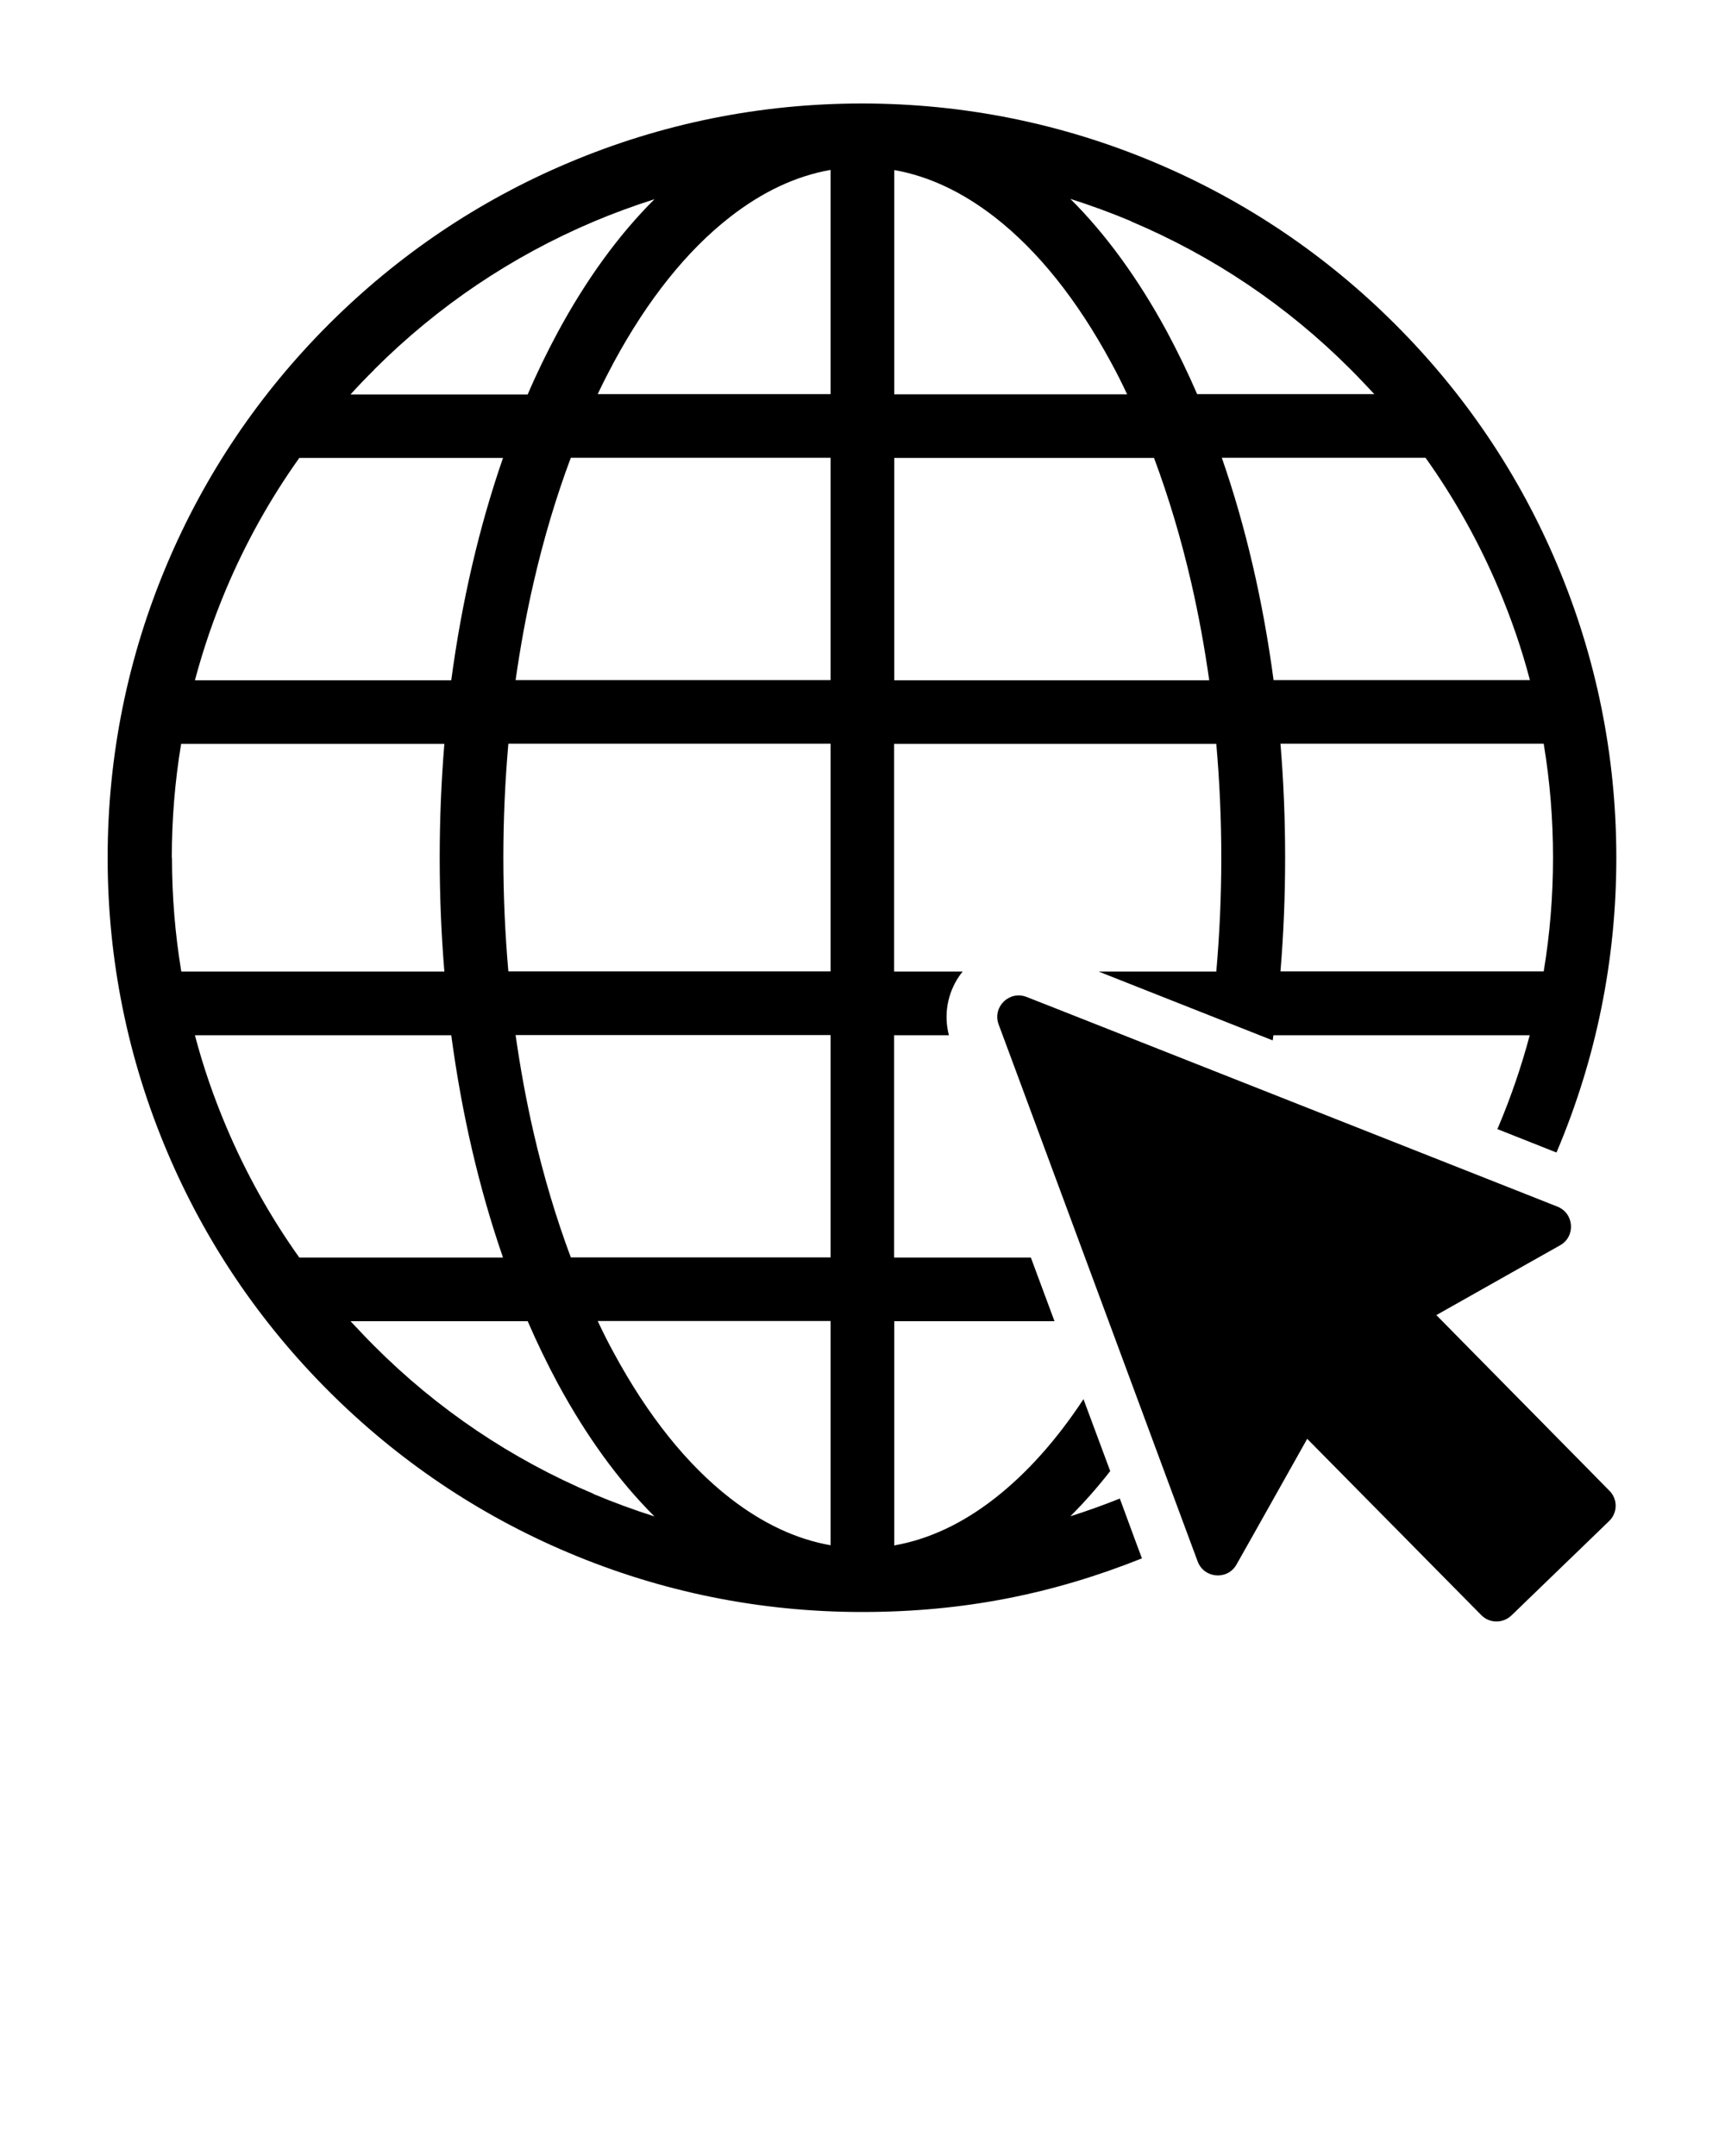 <svg xmlns="http://www.w3.org/2000/svg" viewBox="0 0 100 125" x="0px" y="0px"><path d="M64.95,86.87c-.95,.38-1.92,.73-2.9,1.04,.8-.8,1.57-1.67,2.31-2.62l-1.55-4.17c-1.56,2.37-3.28,4.29-5.13,5.74-1.88,1.47-3.84,2.39-5.84,2.74v-13h9.29l-1.37-3.69h-7.93v-12.89h3.18c-.31-1.17-.09-2.43,.6-3.43,.06-.09,.13-.18,.2-.26h-3.98v-13.2h18.68c.19,2.17,.29,4.37,.29,6.6s-.1,4.43-.29,6.6h-6.82l10.09,3.99c.01-.1,.03-.2,.04-.3h14.86c-.48,1.8-1.08,3.56-1.81,5.29-.02,.05-.04,.1-.07,.15l2.52,1,.91,.36s.02-.05,.03-.07c2.28-5.39,3.44-11.12,3.44-17.02s-1.16-11.63-3.44-17.02c-2.2-5.21-5.35-9.88-9.37-13.9-4.01-4.01-8.69-7.17-13.9-9.37-5.39-2.28-11.12-3.44-17.02-3.44s-11.63,1.16-17.02,3.44c-5.21,2.2-9.88,5.35-13.9,9.37-4.01,4.01-7.17,8.69-9.37,13.9-2.28,5.39-3.44,11.12-3.44,17.02s1.16,11.63,3.44,17.02c2.2,5.21,5.35,9.88,9.37,13.9,4.01,4.01,8.69,7.17,13.9,9.37,5.39,2.28,11.12,3.44,17.02,3.44s11.07-1.05,16.23-3.11l-.33-.88-.95-2.58Zm25.08-37.15c0,2.23-.18,4.43-.54,6.6h-15.26c.18-2.17,.27-4.37,.27-6.6s-.09-4.43-.27-6.6h15.26c.36,2.17,.54,4.37,.54,6.6Zm-7.39-23.18c1.68,2.36,3.1,4.9,4.24,7.6,.73,1.73,1.34,3.49,1.81,5.29h-14.86c-.61-4.57-1.62-8.92-3-12.89h11.81Zm-17.06-13.7c4.77,2.02,9.05,4.9,12.72,8.58,.47,.47,.92,.95,1.37,1.43h-10.27c-.54-1.25-1.13-2.46-1.75-3.62-1.66-3.06-3.53-5.64-5.6-7.7,1.19,.38,2.37,.81,3.53,1.3Zm-13.74-2.98c2,.35,3.95,1.27,5.84,2.74,2.5,1.95,4.76,4.78,6.72,8.4,.33,.6,.64,1.22,.94,1.86h-13.5V9.85Zm0,16.69h15.06c.85,2.28,1.58,4.71,2.17,7.29,.42,1.83,.76,3.7,1.03,5.6h-18.26v-12.89Zm-30.15-5.12c3.68-3.68,7.96-6.56,12.72-8.58,1.16-.49,2.34-.92,3.53-1.3-2.06,2.05-3.94,4.63-5.6,7.7-.62,1.15-1.21,2.36-1.75,3.62h-10.27c.44-.49,.9-.97,1.37-1.43Zm-8.58,12.72c1.14-2.7,2.56-5.24,4.24-7.6h11.81c-1.38,3.98-2.39,8.32-3,12.89H11.3c.48-1.8,1.08-3.56,1.81-5.29Zm-3.15,15.58c0-2.23,.18-4.43,.54-6.6h15.26c-.18,2.17-.27,4.37-.27,6.6s.09,4.43,.27,6.6H10.51c-.36-2.17-.54-4.37-.54-6.6Zm7.39,23.18c-1.68-2.36-3.1-4.9-4.24-7.6-.73-1.73-1.34-3.49-1.81-5.29h14.86c.61,4.57,1.62,8.91,3,12.89h-11.81Zm17.06,13.7c-4.77-2.02-9.05-4.9-12.72-8.58-.47-.47-.92-.95-1.37-1.43h10.27c.54,1.25,1.13,2.46,1.75,3.62,1.66,3.06,3.53,5.64,5.6,7.7-1.19-.38-2.37-.81-3.53-1.3Zm13.74,2.98c-2-.35-3.95-1.27-5.84-2.74-2.5-1.95-4.76-4.78-6.72-8.4-.33-.6-.64-1.22-.94-1.86h13.5v13Zm0-16.69h-15.06c-.85-2.28-1.58-4.71-2.17-7.29-.42-1.83-.76-3.7-1.03-5.6h18.26v12.89Zm0-16.58H29.47c-.19-2.17-.29-4.37-.29-6.6s.1-4.43,.29-6.6h18.68v13.2Zm0-16.89H29.89c.27-1.9,.61-3.77,1.03-5.6,.59-2.58,1.32-5.02,2.17-7.29h15.06v12.89Zm0-16.58h-13.5c.3-.64,.62-1.26,.94-1.86,1.96-3.62,4.22-6.45,6.72-8.4,1.88-1.47,3.84-2.39,5.84-2.74v13Z"/><path d="M83.26,76.25l5.28-2.98,1.9-1.07c.91-.51,.82-1.85-.15-2.24l-2.02-.8-26.6-10.51-2.16-.85c-1-.39-1.99,.58-1.62,1.59l.81,2.18,9.95,26.86,.78,2.1c.37,.99,1.73,1.1,2.25,.18l1.1-1.95,3-5.34,10.09,10.22c.48,.49,1.26,.49,1.75,.02l5.66-5.47c.5-.48,.51-1.27,.02-1.76l-10.02-10.17Z"/></svg>